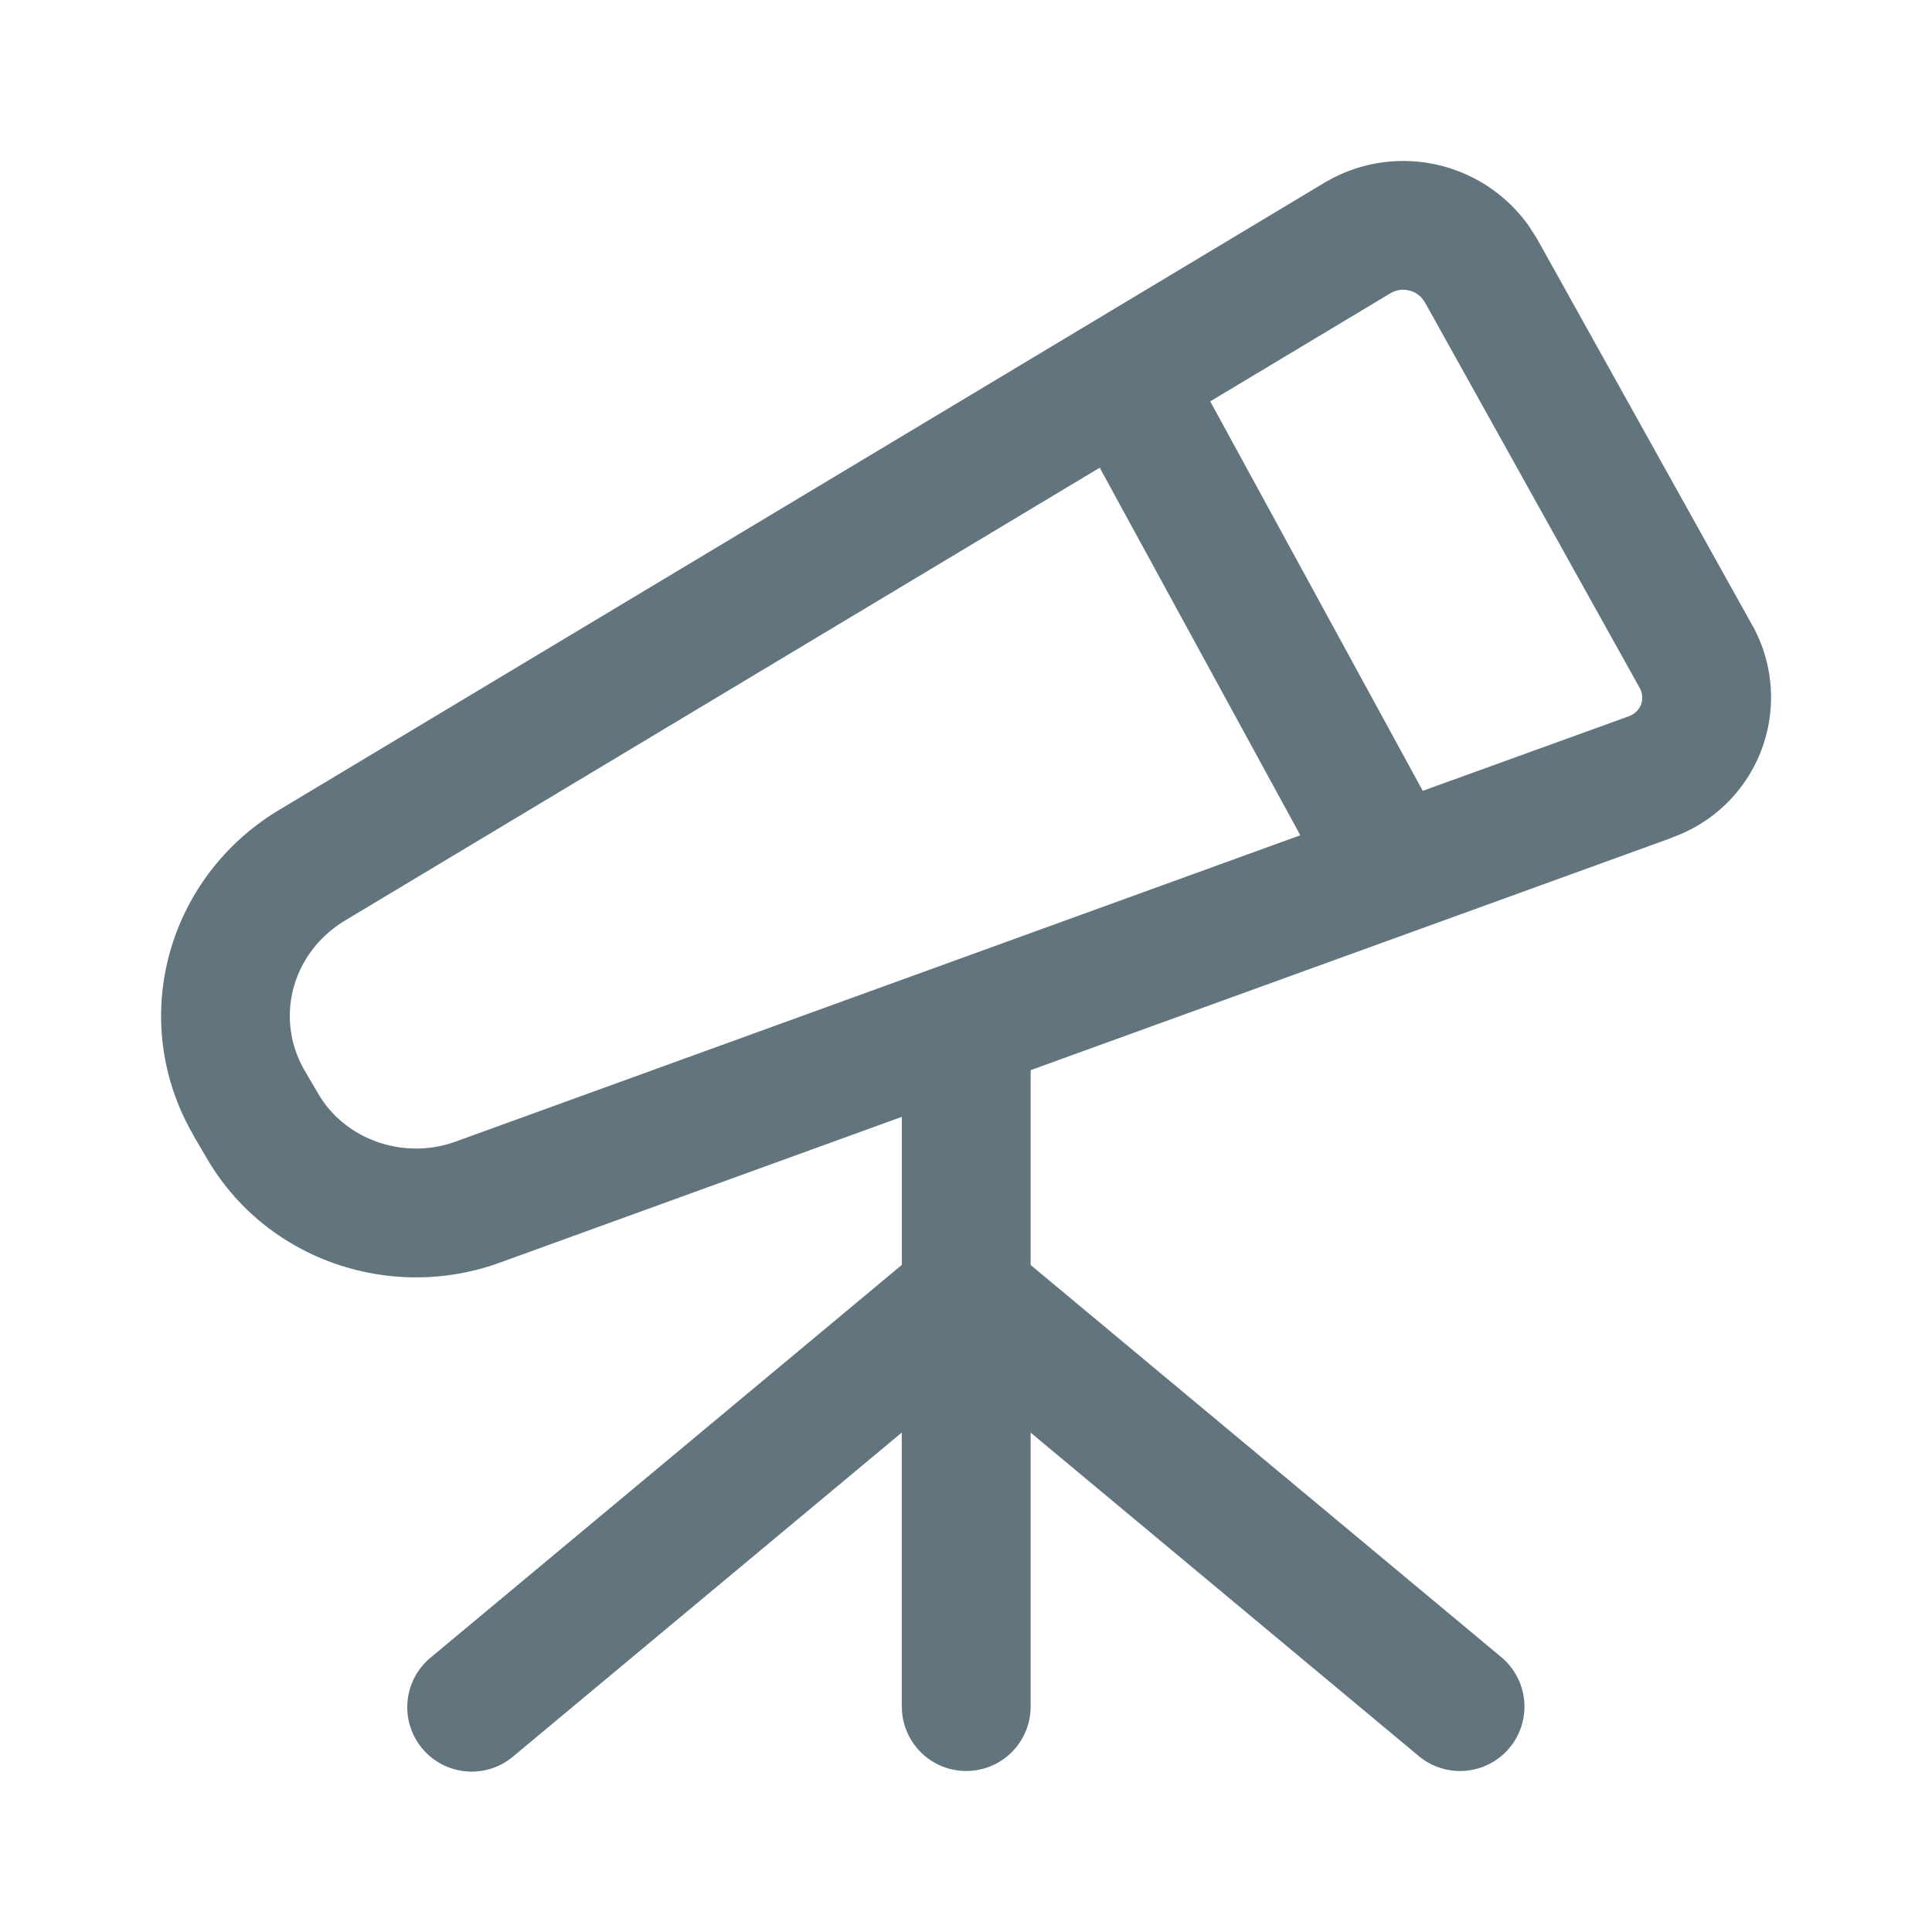 <svg xmlns="http://www.w3.org/2000/svg" fill="none" viewBox="0 0 24 24"><path fill="#62757E" d="M11.202 21.2v-3.404L6.38 21.815a.8.8 0 1 1-1.023-1.23l5.846-4.872v-1.839l-4.996 1.812c-1.353.49-2.891-.034-3.625-1.276l-.169-.287-.009-.02c-.825-1.416-.339-3.2 1.064-4.042l12.978-7.787.016-.01.057-.031.025-.014a1.91 1.91 0 0 1 2.444.583l.1.155.006.01 2.679 4.81.004.006a1.846 1.846 0 0 1-1.01 2.622l.002.002-7.966 2.887v2.42l5.846 4.871a.8.8 0 0 1-1.024 1.23l-4.822-4.018V21.2a.8.8 0 0 1-1.6 0M4.29 11.433c-.677.407-.88 1.234-.5 1.875l.006.011.163.277c.33.557 1.049.821 1.702.585l10.492-3.805-2.492-4.566zm13.228-7.82a.3.3 0 0 0-.229.021l-.035.02-2.22 1.332 2.64 4.838 2.549-.922.011-.004.048-.023a.25.25 0 0 0 .102-.12.25.25 0 0 0-.014-.207l-2.669-4.792-.035-.049a.3.3 0 0 0-.148-.095"/></svg>